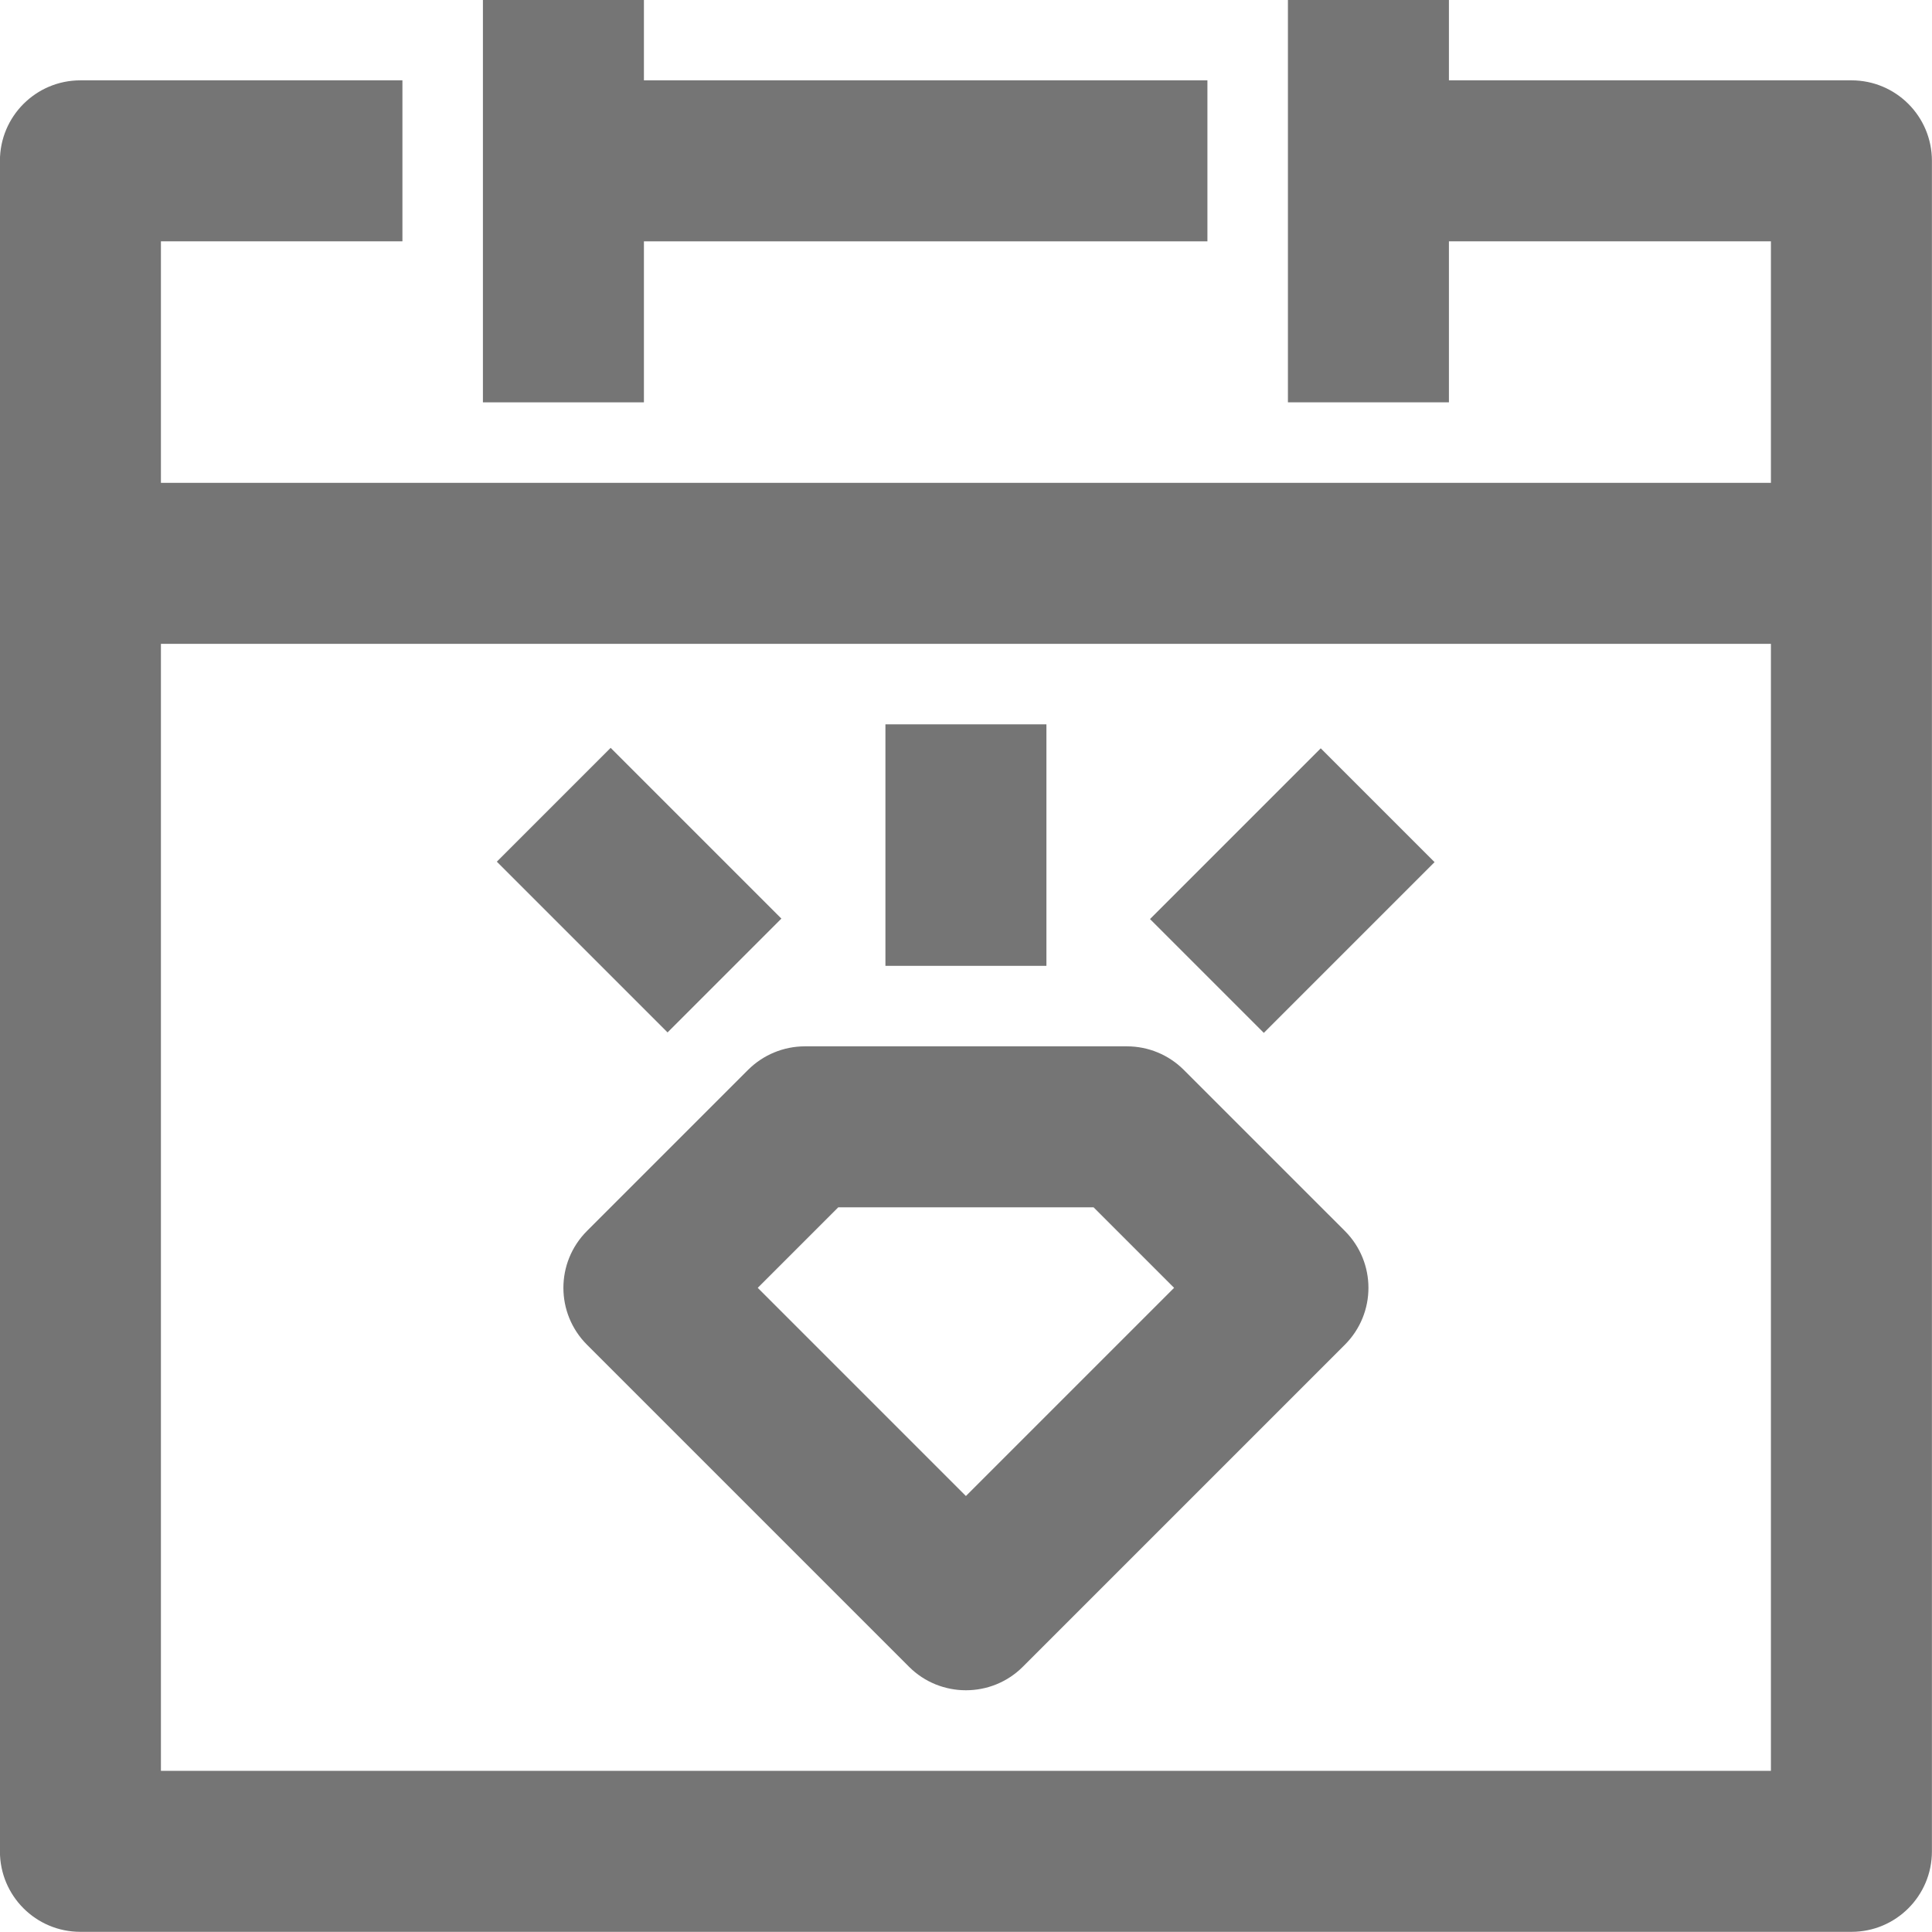 <?xml version="1.0" encoding="iso-8859-1"?>
<!-- Generator: Adobe Illustrator 16.0.0, SVG Export Plug-In . SVG Version: 6.00 Build 0)  -->
<!DOCTYPE svg PUBLIC "-//W3C//DTD SVG 1.1//EN" "http://www.w3.org/Graphics/SVG/1.1/DTD/svg11.dtd">
<svg version="1.1" xmlns="http://www.w3.org/2000/svg" xmlns:xlink="http://www.w3.org/1999/xlink" x="0px" y="0px" width="24px"
	 height="24px" viewBox="0 0 24 24" style="enable-background:new 0 0 24 24;" xml:space="preserve">
<g id="Frame_-_24px">
	<rect style="fill:none;" width="24.001" height="24"/>
</g>
<g id="Line_Icons">
	<g>
		<polygon style="fill:#757575;" points="7.999,2.998 14.999,2.998 14.999,0.998 7.999,0.998 7.999,-0.002 5.999,-0.002 
			5.999,4.998 7.999,4.998 		"/>
		<path style="fill:#757575;" d="M14.706,13.291c-0.188-0.188-0.441-0.293-0.707-0.293h-4c-0.266,0-0.52,0.106-0.707,0.293l-2,2
			c-0.391,0.391-0.391,1.023,0,1.414l4,4c0.195,0.195,0.451,0.292,0.707,0.292s0.512-0.097,0.707-0.292l4-4
			c0.391-0.391,0.391-1.023,0-1.414L14.706,13.291z M11.999,18.584l-2.586-2.586l1-1h3.172l1,1L11.999,18.584z"/>
		<rect x="10.999" y="8.998" style="fill:#757575;" width="2" height="3"/>
		
			<rect x="15.059" y="9.558" transform="matrix(-0.707 -0.707 0.707 -0.707 19.589 30.235)" style="fill:#757575;" width="2" height="3"/>
		
			<rect x="6.439" y="10.059" transform="matrix(0.707 0.707 -0.707 0.707 10.145 -2.374)" style="fill:#757575;" width="3" height="2"/>
		<path style="fill:#757575;" d="M22.999,0.998h-5v-1h-2v5h2v-2h4v3h-20v-3h3v-2h-4c-0.553,0-1,0.448-1,1v21c0,0.553,0.447,1,1,1h22
			c0.553,0,1-0.447,1-1v-21C23.999,1.445,23.552,0.998,22.999,0.998z M1.999,21.998v-14h20v14H1.999z"/>
	</g>
</g>
</svg>
